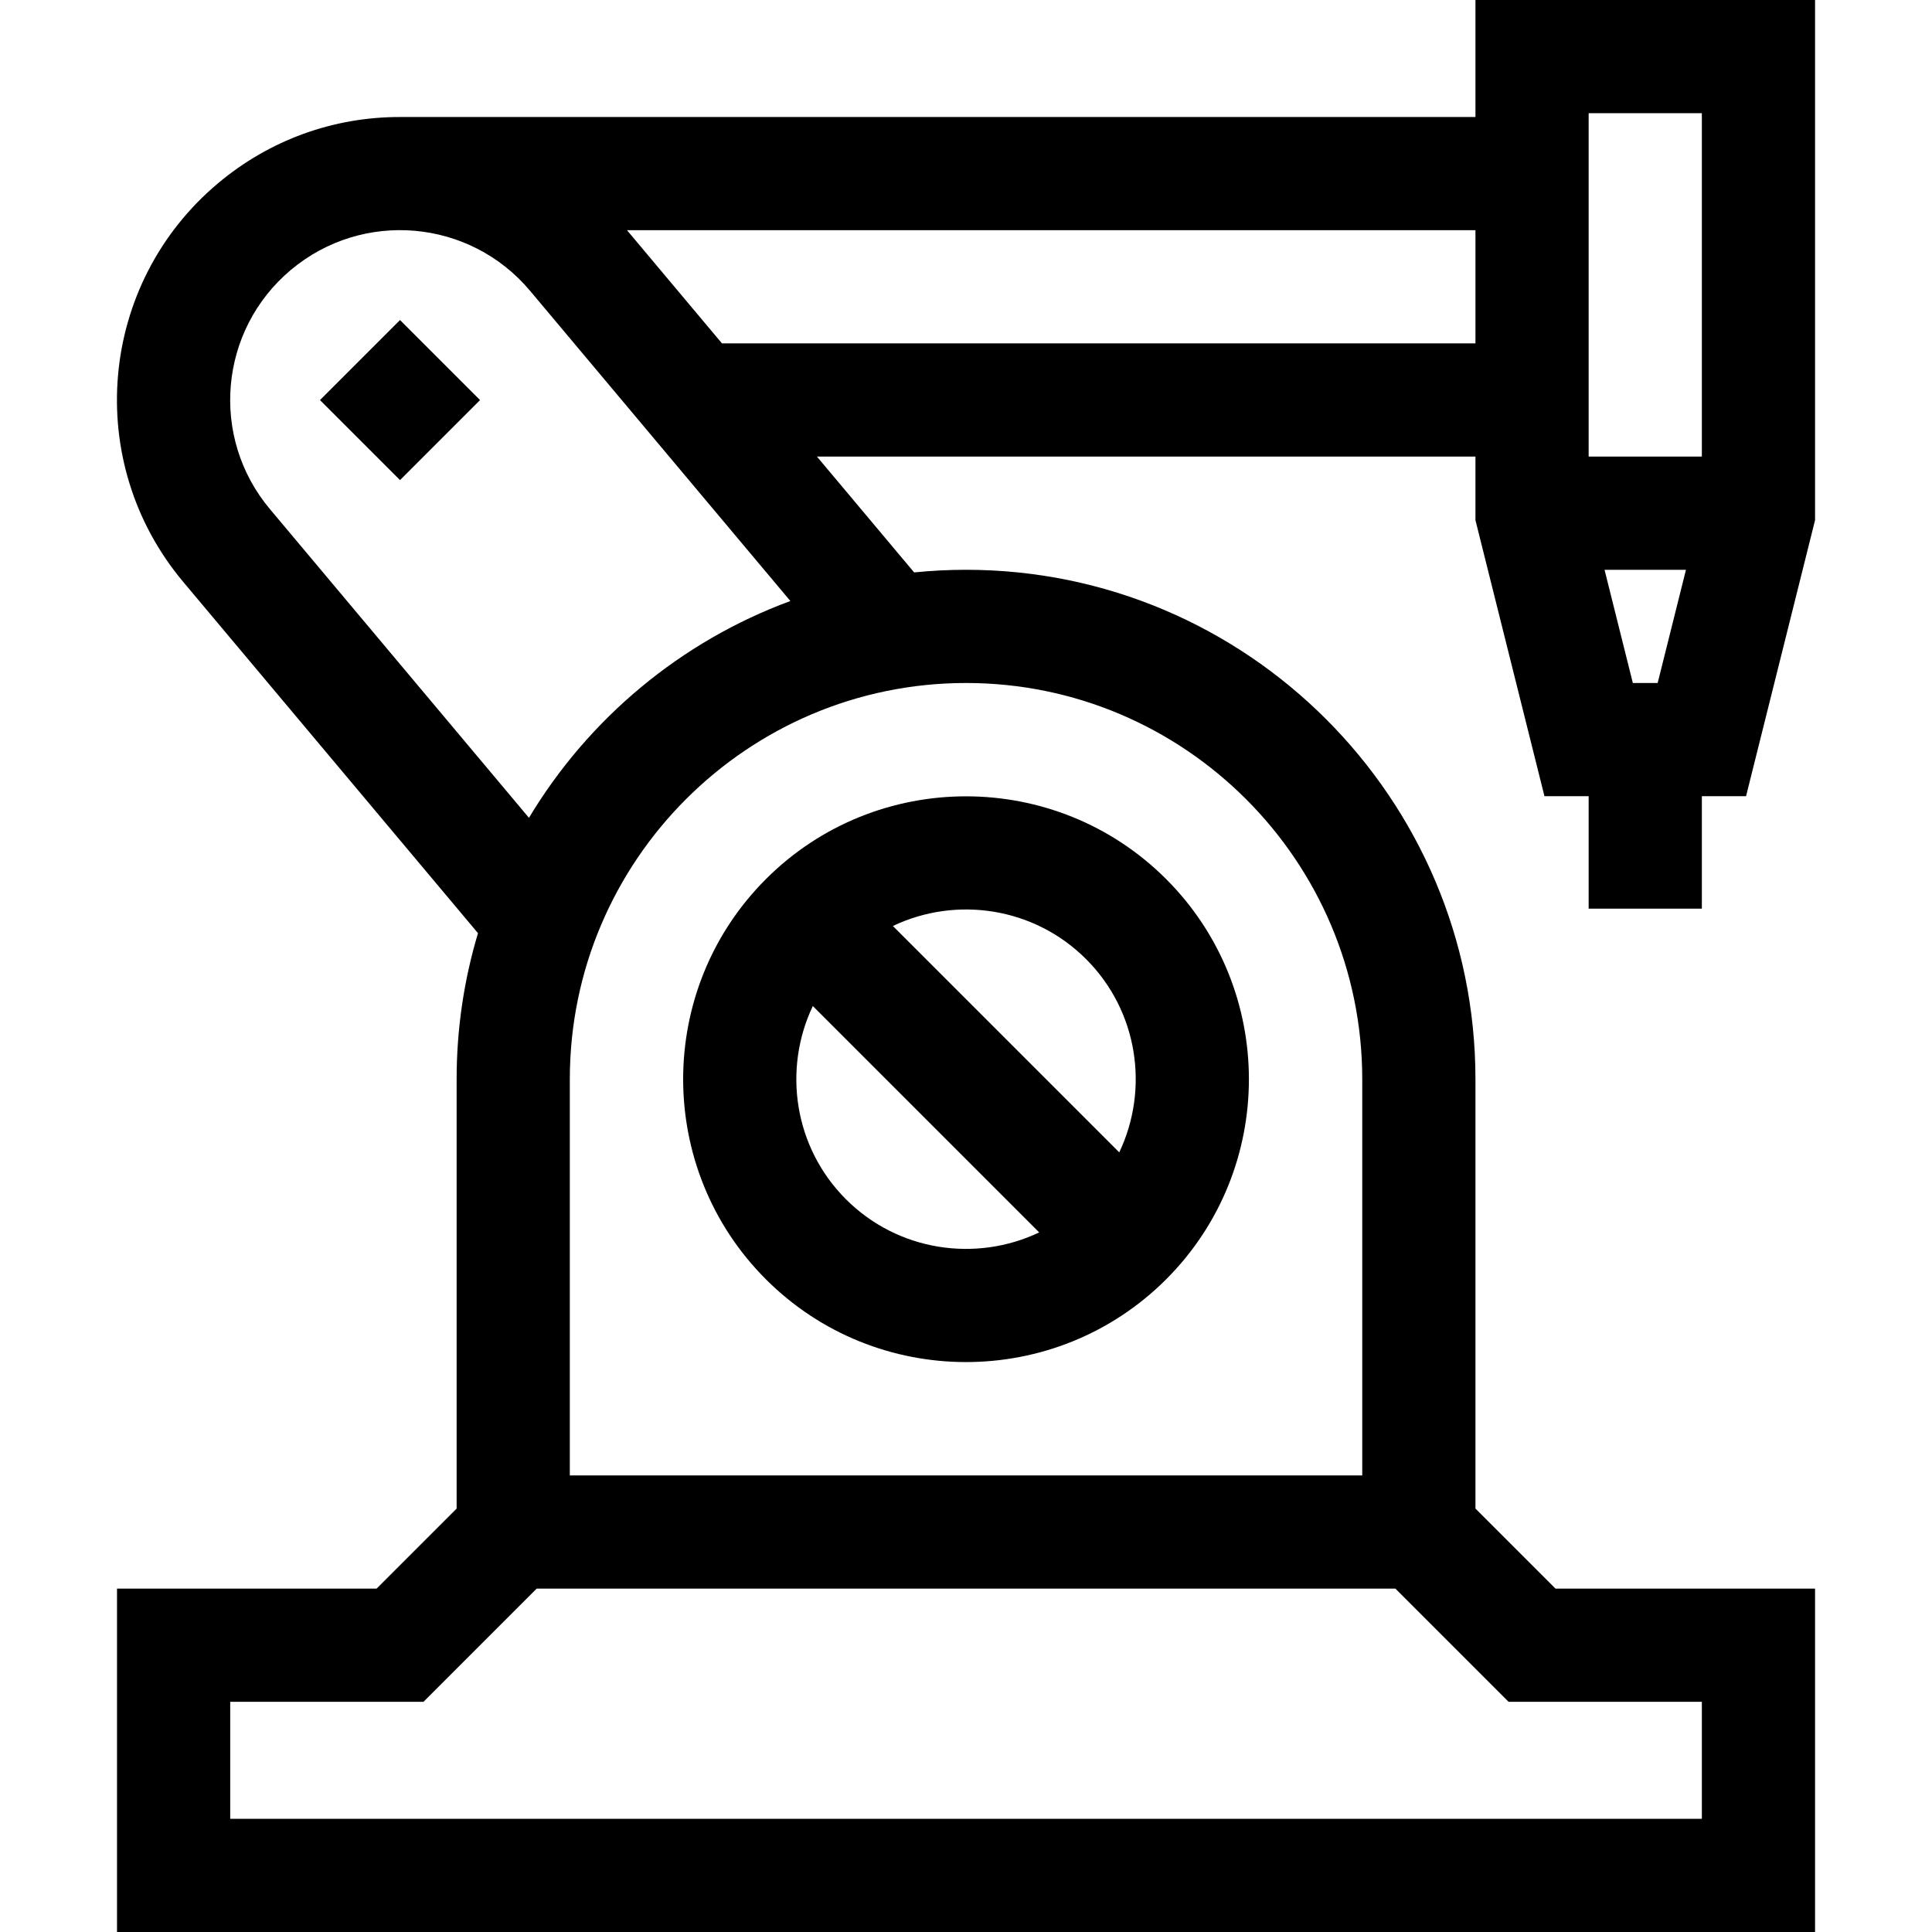 <?xml version="1.0" encoding="iso-8859-1"?>
<!-- Generator: Adobe Illustrator 19.0.0, SVG Export Plug-In . SVG Version: 6.00 Build 0)  -->
<svg xmlns="http://www.w3.org/2000/svg" xmlns:xlink="http://www.w3.org/1999/xlink" version="1.1" id="Layer_1" x="0px" y="0px" viewBox="0 0 512 512" style="enable-background:new 0 0 512 512;" xml:space="preserve" width="512" height="512">
<g>
	<path d="M451.009,240.8V211h11.712l18.288-73.153V0h-90v31h-285.03v0.011c-17.623-0.024-34.521,6.078-48.177,17.537   c-31.754,26.645-35.893,73.905-9.244,105.662l78.113,93.092c-3.676,12.264-5.661,25.253-5.661,38.698v113.787L99.796,421H31.009v91   h450v-91h-68.787l-21.213-21.213V286c0-74.439-60.561-135-135-135c-4.642,0-9.229,0.236-13.752,0.696L216.5,121h174.508v16.847   L409.297,211h11.712v29.8H451.009z M432.72,181l-7.5-30h21.577l-7.5,30H432.72z M451.009,30v91h-30V30H451.009z M451.009,451v31   h-390v-31h51.213l30-30h227.574l30,30H451.009z M361.009,286v105h-210V286c0-57.897,47.103-105,105-105   S361.009,228.103,361.009,286z M140.178,216.73l-68.641-81.803c-15.987-19.051-13.508-47.408,5.547-63.397   c19.053-15.986,47.407-13.509,63.397,5.547l68.973,82.199C180.353,170,155.935,190.481,140.178,216.73z M191.328,91l-25.173-30   h224.854v30H191.328z"/>
	<path d="M202.975,339.033c29.241,29.241,76.823,29.243,106.066,0c29.242-29.242,29.242-76.823,0-106.065s-76.824-29.243-106.066,0   C173.733,262.209,173.733,309.79,202.975,339.033z M224.188,317.82c-13.827-13.827-16.748-34.485-8.782-51.208l59.991,59.99   C258.673,334.568,238.017,331.647,224.188,317.82z M287.829,254.18c13.827,13.827,16.748,34.485,8.782,51.208l-59.991-59.99   C253.444,237.384,274.062,240.414,287.829,254.18z"/>
	<rect x="91.009" y="91" transform="matrix(-0.707 -0.707 0.707 -0.707 106.015 255.912)" width="29.999" height="30"/>
</g>















</svg>
